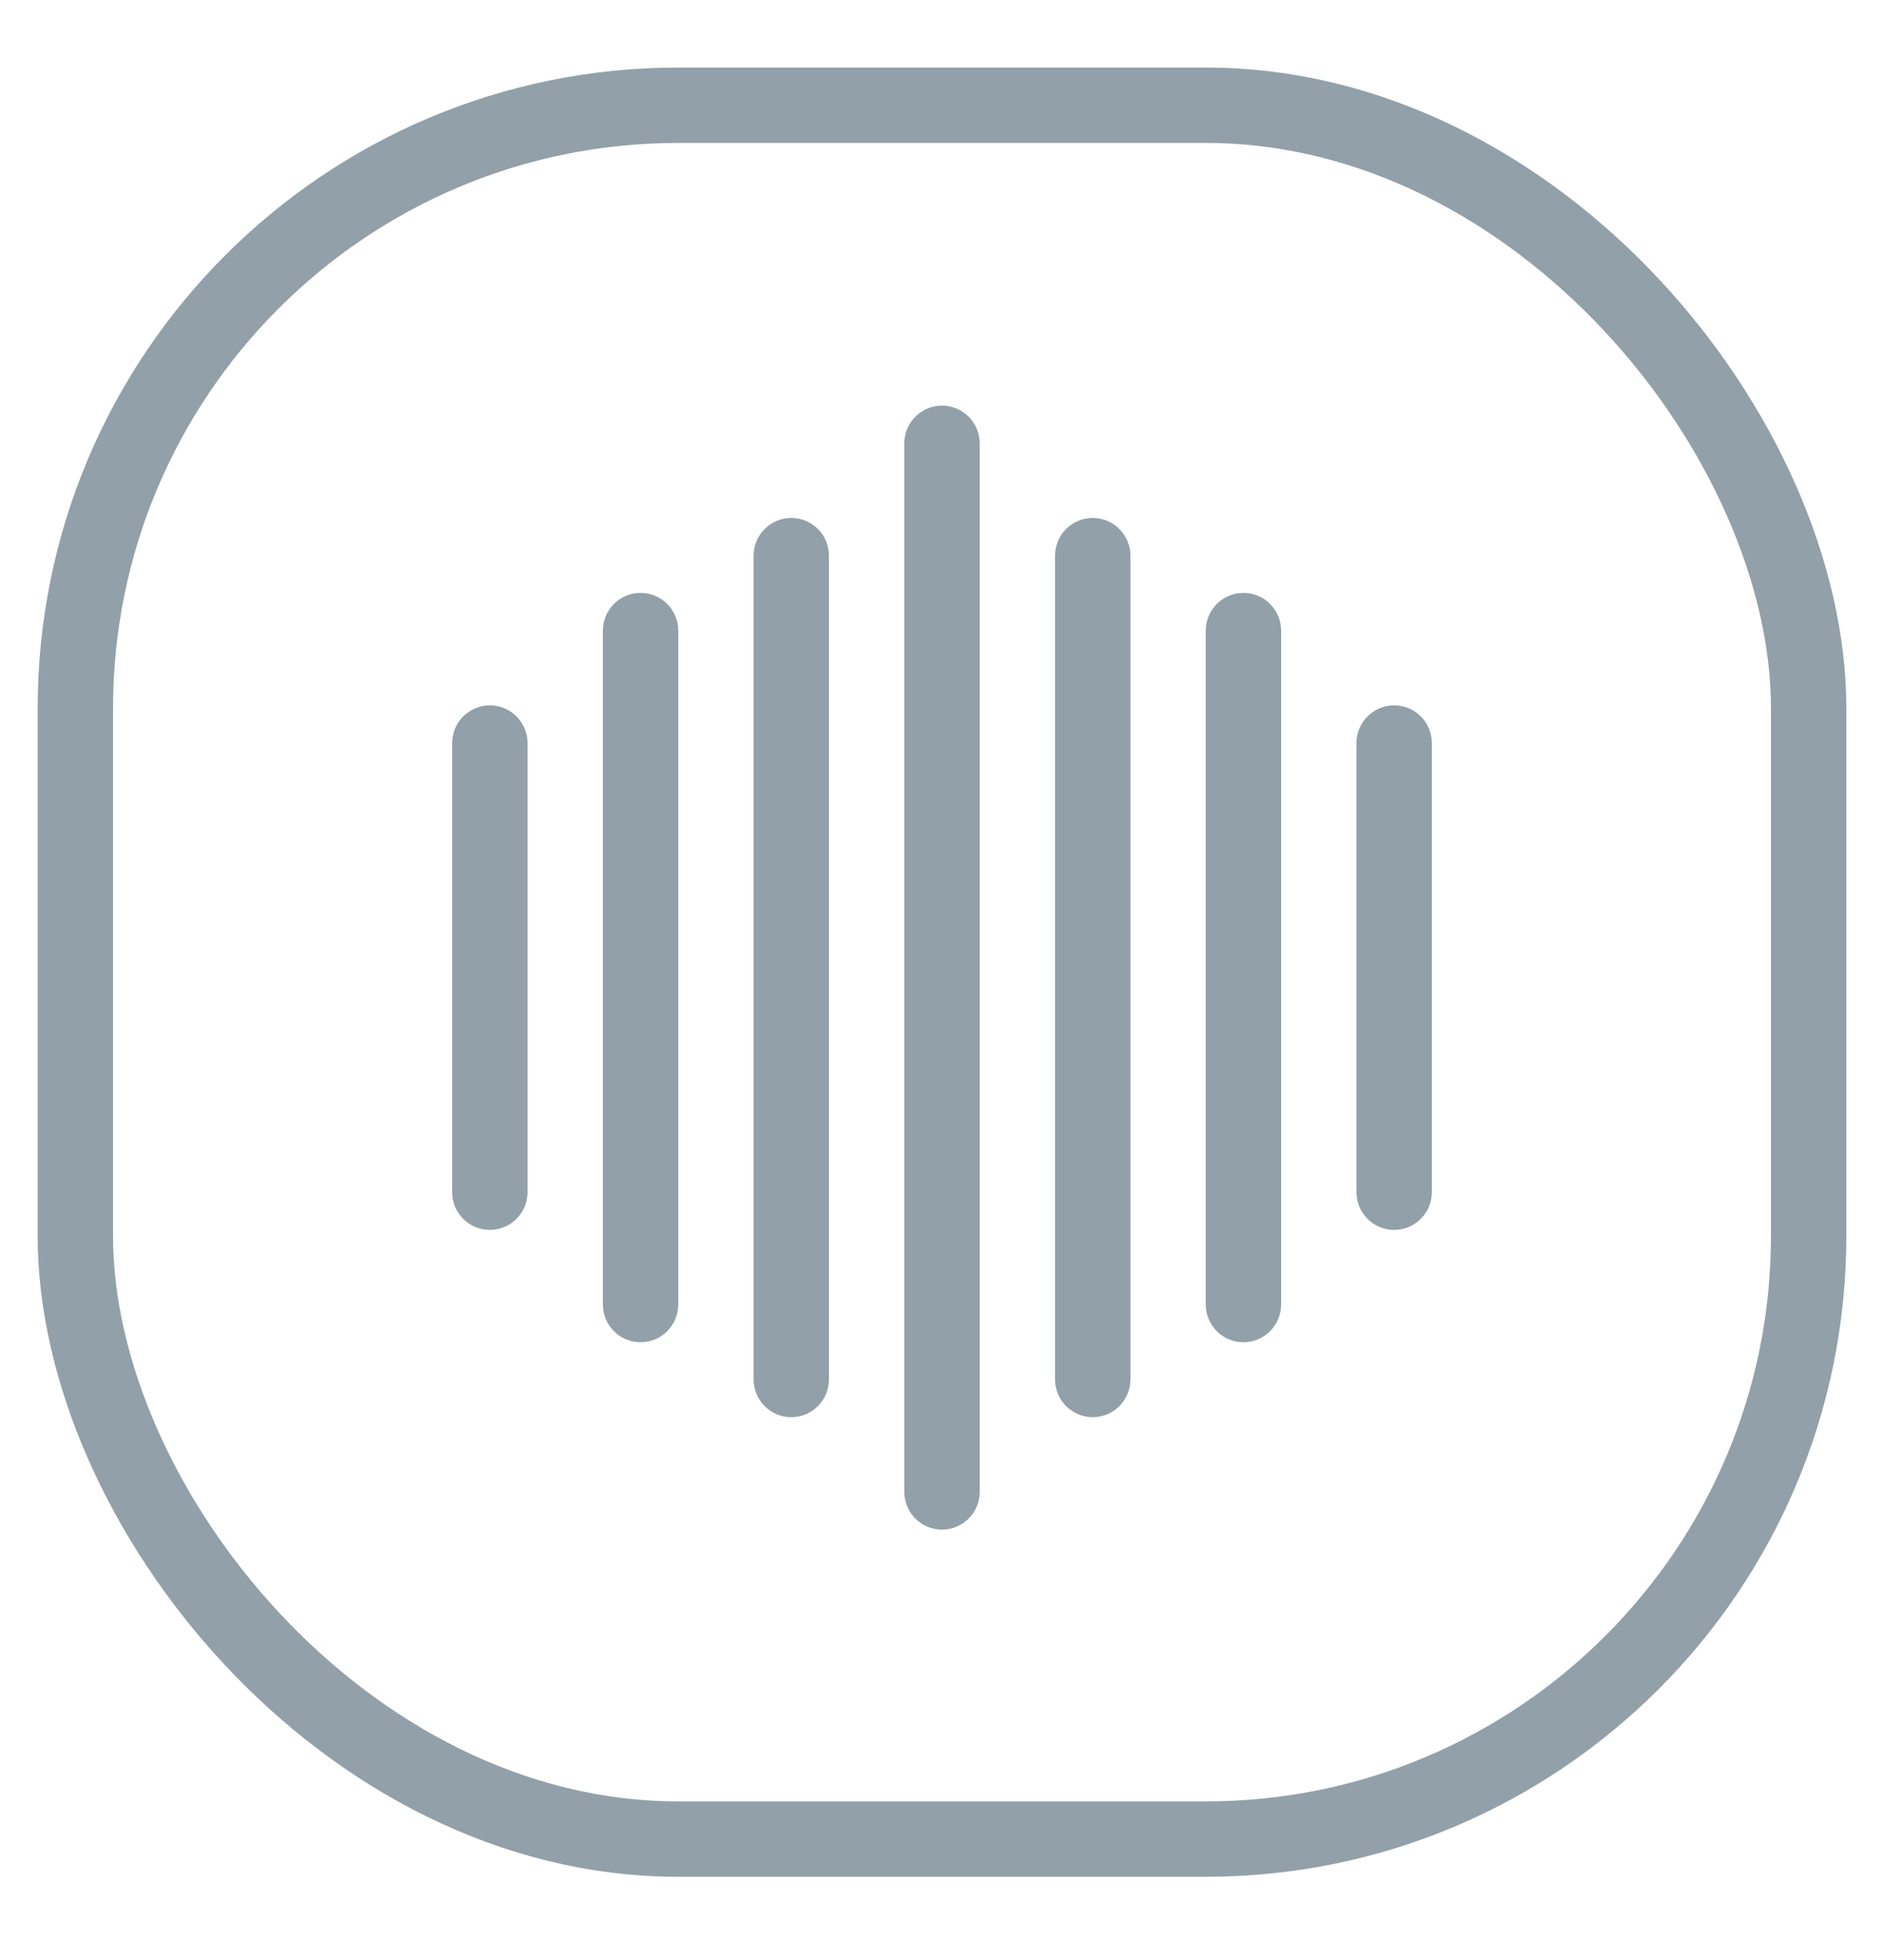 <svg fill="none" height="26" viewBox="0 0 25 26" width="25" xmlns="http://www.w3.org/2000/svg"><rect height="23" rx="8" stroke="#92a0a9" stroke-linecap="round" stroke-linejoin="round" width="23" x="1" y="1.396"/><g clip-rule="evenodd" fill="#92a0a9" fill-rule="evenodd"><path d="m10.5 6.871c.276 0 .5.224.5.5v10.928c0 .276-.224.5-.5.5s-.5-.224-.5-.5v-10.928c0-.276.224-.5.5-.5z"/><path d="m8.5 7.865c.276 0 .5.224.5.5v8.94c0 .276-.224.5-.5.5s-.5-.224-.5-.5v-8.94c0-.276.224-.5.5-.5z"/><path d="m6.5 9.357c.276 0 .5.224.5.5v5.958c0 .276-.224.5-.5.5s-.5-.224-.5-.5v-5.958c0-.276.224-.5.5-.5z"/><path d="m12.5 5.381c-.276 0-.5.224-.5.5v13.91c0 .276.224.5.5.5s.5-.224.5-.5v-13.91c0-.276-.224-.5-.5-.5z"/><path d="m14.5 6.871c-.276 0-.5.224-.5.5v10.928c0 .276.224.5.5.5s.5-.224.5-.5v-10.928c0-.276-.224-.5-.5-.5z"/><path d="m16.5 7.865c-.276 0-.5.224-.5.5v8.94c0 .276.224.5.5.5s.5-.224.5-.5v-8.94c0-.276-.224-.5-.5-.5z"/><path d="m18.5 9.357c-.276 0-.5.224-.5.5v5.958c0 .276.224.5.5.5s.5-.224.5-.5v-5.958c0-.276-.224-.5-.5-.5z"/></g></svg>